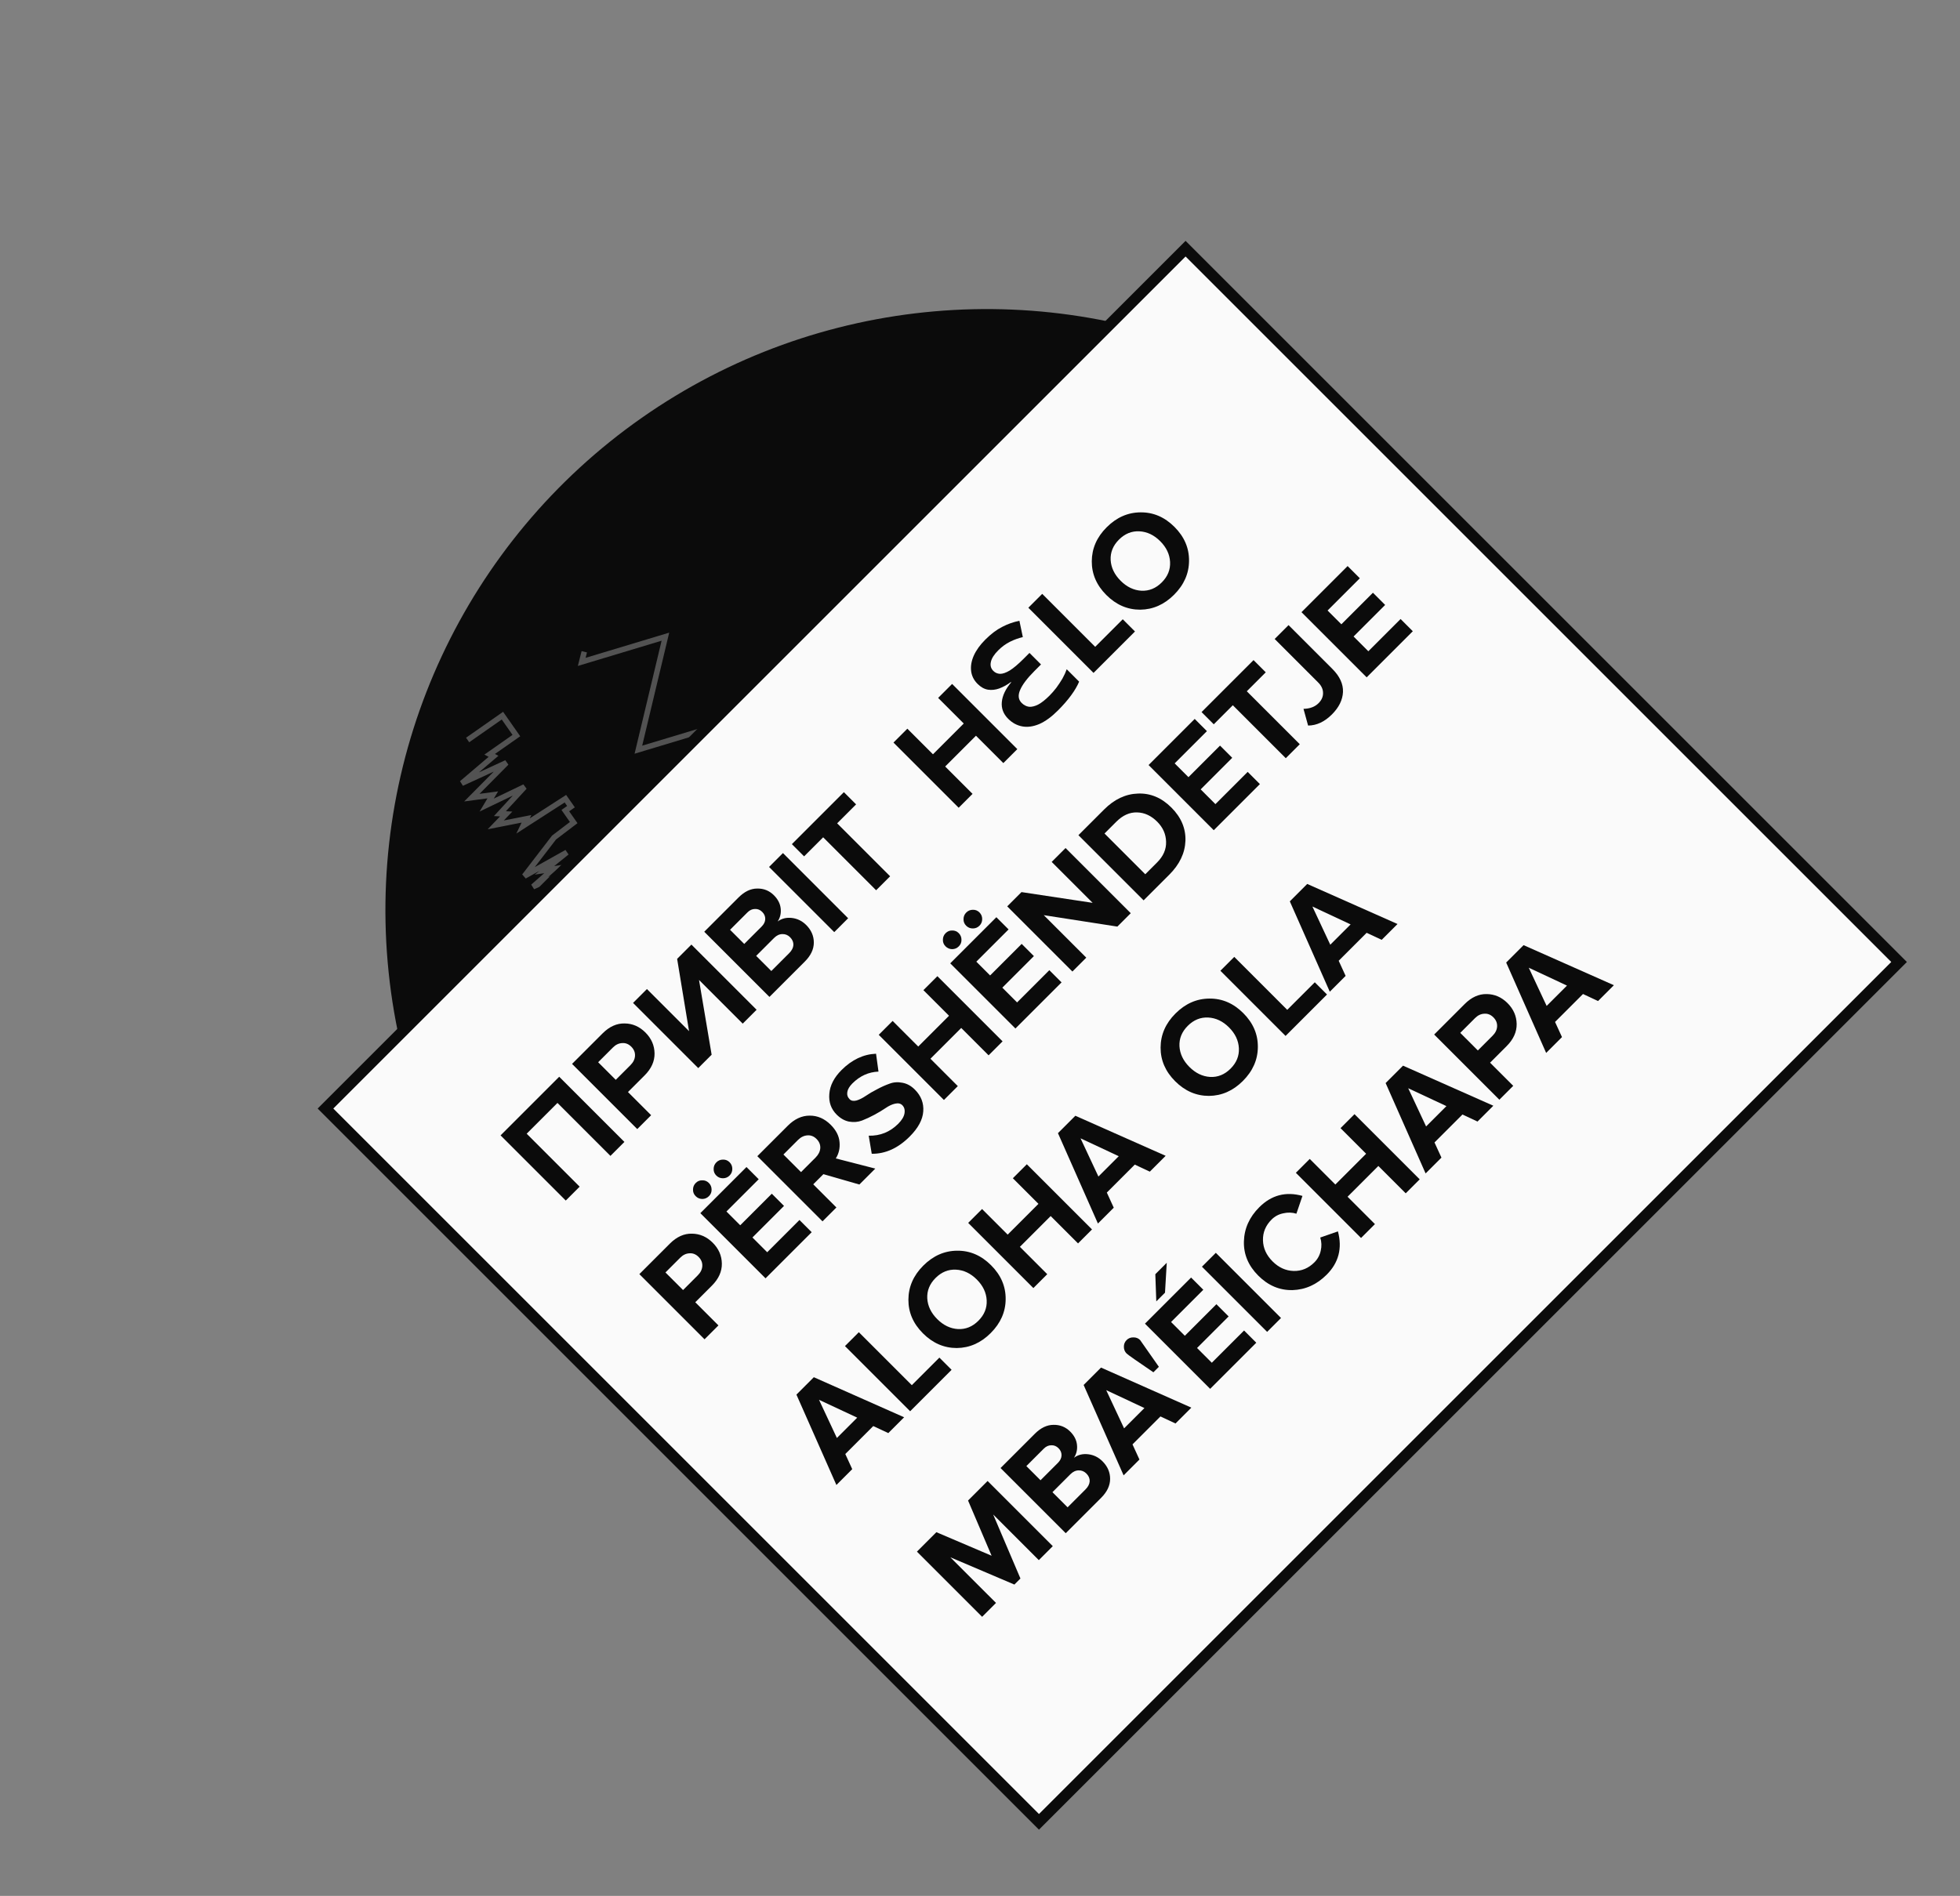 <svg width="709" height="686" viewBox="0 0 709 686" fill="none" xmlns="http://www.w3.org/2000/svg">
<rect x="0" y="0" width="709" height="686" fill="#808080" stroke="none"/>
<circle cx="356.919" cy="329.331" r="217.5" transform="rotate(-125 356.919 329.331)" fill="#0B0B0B"/>
<path d="M432.148 401.989L404.798 362.928" stroke="#525252" stroke-width="2" stroke-linecap="round" stroke-dasharray="4 4"/>
<path d="M436.134 399.198L408.783 360.137" stroke="#525252" stroke-width="2" stroke-linecap="round" stroke-dasharray="4 4"/>
<path d="M440.12 396.407L412.769 357.346" stroke="#525252" stroke-width="2" stroke-linecap="round" stroke-dasharray="4 4"/>
<path d="M443.309 394.174L415.958 355.114" stroke="#525252" stroke-width="2" stroke-linecap="round" stroke-dasharray="4 4"/>
<path d="M255.004 408.415L269.977 394.921L252.893 406.023L268.159 392.325L250.873 403.139L266.139 389.44L248.651 399.965L263.917 386.267L246.429 396.792L261.897 383.382L244.207 393.619L260.17 380.292L242.187 390.734L257.453 377.035L239.966 387.561L250.166 377.839L241.48 365.434L250.259 359.287L248.037 356.114L250.378 354.474L247.954 351.013L233.03 361.463L233.887 359.573L226.53 362.145L231.867 356.688L229.596 356.558L235.7 349.705L225.82 354.903L227.354 352.11L224.023 353.582L228.12 350.713L218.422 354.925L224.324 347.783L222.951 348.314L230.225 340.641L222.485 343.911L222.374 343.129L218.367 345.504L217.559 344.351L211.595 347.667L219.092 341.557L218.284 340.404L220.918 338.559L222.298 332.434L228.444 328.131L225.616 324.092L227.149 321.299L211.821 331.172L211.981 328.91L206.986 331.118L207.258 329.638L203.433 331.027L206.046 327.907L204.854 327.452L212.38 317.023L200.522 321.887L203.135 318.767L198.139 320.976L202.508 316.627L192.81 320.838L200.105 314.44L196.956 314.926L205.038 308.406L189.689 317.004L200.413 303.047L207.527 297.636L204.497 293.308L206.545 291.874L204.525 288.989L189.197 298.862L190.437 296.274L179.325 298.466L183.109 294.527L180.838 294.398L189.756 284.713L176.052 291.3L178.261 287.604L170.681 288.612L183.202 275.975L167.045 283.419L178.527 273.659L177.134 272.915L186.791 266.154L181.741 258.942L169.158 267.752" stroke="#525252" stroke-width="2"/>
<circle cx="350.679" cy="463.786" r="1.946" transform="rotate(-125 350.679 463.786)" fill="#525252"/>
<circle cx="350.679" cy="463.786" r="9.705" transform="rotate(-125 350.679 463.786)" stroke="#525252" stroke-width="2"/>
<circle cx="350.56" cy="464.464" r="51.064" transform="rotate(-125 350.56 464.464)" stroke="#525252" stroke-width="2"/>
<circle cx="350.56" cy="464.464" r="55.956" transform="rotate(-125 350.56 464.464)" stroke="#525252" stroke-width="2" stroke-linecap="round" stroke-dasharray="8 8"/>
<rect x="305.319" y="439.679" width="8.705" height="30.114" transform="rotate(-125 305.319 439.679)" stroke="#525252" stroke-width="2"/>
<path d="M547.427 390.174L395.602 173.346" stroke="#525252" stroke-width="2"/>
<path d="M551.476 350.854L454.905 293.91" stroke="#525252" stroke-width="2"/>
<path d="M476.197 413.877L512.161 257.529" stroke="#525252" stroke-width="2"/>
<path d="M455.257 326.31L521.956 314.829" stroke="#525252" stroke-width="2"/>
<circle cx="473.671" cy="305.198" r="1.946" transform="rotate(-125 473.671 305.198)" fill="#525252"/>
<ellipse cx="455.612" cy="294.677" rx="1.46" ry="1.946" transform="rotate(-125 455.612 294.677)" fill="#525252"/>
<circle cx="472.073" cy="282.557" r="1.946" transform="rotate(-125 472.073 282.557)" fill="#525252"/>
<circle cx="467.608" cy="276.18" r="1.946" transform="rotate(-125 467.608 276.18)" fill="#525252"/>
<circle cx="463.143" cy="269.802" r="1.946" transform="rotate(-125 463.143 269.802)" fill="#525252"/>
<circle cx="443.606" cy="241.902" r="1.946" transform="rotate(-125 443.606 241.902)" fill="#525252"/>
<ellipse cx="424.349" cy="214.4" rx="1.46" ry="1.946" transform="rotate(-125 424.349 214.4)" fill="#525252"/>
<circle cx="500.578" cy="307.148" r="1.46" transform="rotate(-125 500.578 307.148)" fill="#525252"/>
<circle cx="502.211" cy="301.846" r="1.946" transform="rotate(-125 502.211 301.846)" fill="#525252"/>
<circle cx="506.355" cy="282.313" r="1.946" transform="rotate(-125 506.355 282.313)" fill="#525252"/>
<ellipse cx="511.493" cy="259.113" rx="1.46" ry="1.946" transform="rotate(-125 511.493 259.113)" fill="#525252"/>
<circle cx="510.347" cy="327.038" r="1.946" transform="rotate(-125 510.347 327.038)" fill="#525252"/>
<circle cx="518.679" cy="331.302" r="1.46" transform="rotate(-125 518.679 331.302)" fill="#525252"/>
<ellipse cx="529.083" cy="337.678" rx="1.946" ry="1.46" transform="rotate(-125 529.083 337.678)" fill="#525252"/>
<circle cx="525.1" cy="358.287" r="1.946" transform="rotate(-125 525.1 358.287)" fill="#525252"/>
<ellipse cx="510.309" cy="337.163" rx="1.46" ry="1.946" transform="rotate(-125 510.309 337.163)" fill="#525252"/>
<rect x="356.877" y="274.085" width="59.309" height="43.738" transform="rotate(-125 356.877 274.085)" stroke="#525252" stroke-width="2"/>
<rect x="313.034" y="304.785" width="59.309" height="43.738" transform="rotate(-125 313.034 304.785)" stroke="#525252" stroke-width="2"/>
<path d="M313.027 304.822L349.298 278.577L311.233 302.26L347.504 276.014L309.24 299.413L345.51 273.167L307.246 296.566L343.517 270.32L305.851 294.573L341.324 267.188" stroke="#525252" stroke-width="2"/>
<path d="M348.509 226.55C354.635 222.261 363.246 223.891 367.725 230.288C372.205 236.685 370.791 245.334 364.665 249.624C358.539 253.914 349.928 252.283 345.449 245.886C340.969 239.489 342.382 230.84 348.509 226.55Z" stroke="#525252" stroke-width="2"/>
<path d="M271.336 335.203L279.936 295.131L251.829 303.605L261.196 262.135L230.927 271.26L240.698 230.369L210.43 239.494L211.355 235.83" stroke="#525252" stroke-width="2"/>
<path d="M456.79 452.451L397.623 367.952" stroke="#525252" stroke-width="2"/>
<rect x="391.413" y="379.395" width="4.812" height="11.624" transform="rotate(-125 391.413 379.395)" stroke="#525252" stroke-width="2"/>
<rect x="117.738" y="401.103" width="440" height="365" transform="rotate(-45 117.738 401.103)" fill="#FAFAFA" stroke="#0B0B0B" stroke-width="4"/>
<path d="M225.869 413.179L220.814 418.235L201.651 399.073L190.514 410.209L209.677 429.372L204.656 434.393L181.074 410.811L202.287 389.597L225.869 413.179ZM235.537 403.512L230.517 408.532L206.935 384.95L217.966 373.919C220.44 371.444 223.104 370.242 225.956 370.313C228.808 370.336 231.318 371.433 233.487 373.601C235.631 375.746 236.728 378.256 236.775 381.132C236.822 384.007 235.62 386.671 233.168 389.122L227.158 395.132L235.537 403.512ZM228.077 385.374C229.091 384.361 229.633 383.253 229.704 382.051C229.774 380.802 229.326 379.694 228.36 378.727C227.394 377.761 226.298 377.325 225.072 377.419C223.846 377.466 222.727 377.997 221.713 379.01L216.375 384.349L222.739 390.713L228.077 385.374ZM257.423 381.626L252.579 386.469L228.997 362.887L234.018 357.867L249.256 373.105L244.943 346.942L250.104 341.78L273.686 365.362L268.666 370.383L252.862 354.579L257.423 381.626ZM291.135 347.914L278.336 360.713L254.754 337.131L267.164 324.721C269.309 322.576 271.56 321.503 273.917 321.503C276.274 321.456 278.289 322.27 279.963 323.943C281.4 325.381 282.214 326.972 282.402 328.716C282.591 330.46 282.225 332.028 281.306 333.418C282.767 332.334 284.488 331.91 286.468 332.145C288.448 332.381 290.168 333.23 291.63 334.691C293.468 336.53 294.388 338.651 294.388 341.055C294.388 343.459 293.303 345.745 291.135 347.914ZM275.508 335.257C276.356 334.408 276.792 333.501 276.816 332.534C276.84 331.568 276.474 330.708 275.72 329.953C274.966 329.199 274.094 328.846 273.104 328.893C272.114 328.893 271.206 329.305 270.381 330.13L264.088 336.423L269.215 341.55L275.508 335.257ZM285.478 344.873C286.421 343.931 286.928 342.952 286.998 341.939C287.045 340.902 286.645 339.959 285.796 339.11C285.018 338.333 284.099 337.956 283.038 337.979C281.954 337.979 280.941 338.45 279.998 339.393L273.528 345.863L279.008 351.343L285.478 344.873ZM306.8 332.248L301.78 337.269L278.198 313.687L283.218 308.666L306.8 332.248ZM321.982 317.066L316.927 322.122L297.764 302.96L290.87 309.854L286.45 305.434L305.259 286.625L309.679 291.045L302.82 297.904L321.982 317.066Z" fill="#0B0B0B"/>
<path d="M259.881 479.577L254.86 484.597L231.278 461.015L242.309 449.984C244.784 447.509 247.448 446.307 250.3 446.378C253.152 446.402 255.662 447.498 257.83 449.666C259.975 451.811 261.071 454.321 261.118 457.197C261.165 460.072 259.963 462.736 257.512 465.187L251.502 471.197L259.881 479.577ZM252.421 461.439C253.434 460.426 253.976 459.318 254.047 458.116C254.118 456.867 253.67 455.759 252.704 454.793C251.737 453.826 250.641 453.39 249.416 453.484C248.19 453.532 247.07 454.062 246.057 455.075L240.718 460.414L247.082 466.778L252.421 461.439ZM261.543 419.578C262.463 419.554 263.252 419.872 263.912 420.532C264.572 421.192 264.902 421.994 264.902 422.937C264.902 423.879 264.572 424.681 263.912 425.341C263.252 426.001 262.451 426.331 261.508 426.331C260.565 426.331 259.764 426.001 259.104 425.341C258.444 424.681 258.126 423.891 258.149 422.972C258.149 422.029 258.479 421.228 259.139 420.568C259.799 419.908 260.601 419.578 261.543 419.578ZM254.048 427.073C254.967 427.05 255.757 427.368 256.417 428.028C257.077 428.688 257.407 429.489 257.407 430.432C257.43 431.351 257.112 432.141 256.452 432.801C255.769 433.484 254.955 433.826 254.013 433.826C253.093 433.802 252.304 433.461 251.644 432.801C250.984 432.141 250.666 431.351 250.689 430.432C250.689 429.489 251.019 428.688 251.679 428.028C252.339 427.368 253.129 427.05 254.048 427.073ZM293.611 445.847L276.923 462.535L253.341 438.953L270.029 422.265L274.448 426.684L262.781 438.352L267.766 443.337L279.186 431.917L283.605 436.336L272.185 447.756L277.524 453.095L289.191 441.427L293.611 445.847ZM316.627 422.83L310.864 428.593L297.854 424.845L294.177 428.522L302.556 436.902L297.535 441.922L273.953 418.34L284.984 407.309C287.412 404.882 290.04 403.668 292.868 403.668C295.72 403.644 298.266 404.752 300.505 406.991C302.438 408.924 303.499 410.998 303.687 413.214C303.899 415.406 303.451 417.386 302.344 419.153L316.627 422.83ZM295.025 418.835C296.062 417.798 296.628 416.667 296.722 415.441C296.793 414.192 296.345 413.084 295.379 412.118C294.412 411.151 293.316 410.715 292.091 410.809C290.841 410.88 289.698 411.434 288.661 412.471L283.393 417.739L289.757 424.103L295.025 418.835ZM329.057 411.249C324.862 415.444 320.289 417.518 315.34 417.471L314.244 410.93C318.392 411.025 321.951 409.587 324.921 406.617C326.217 405.321 326.971 404.071 327.184 402.869C327.396 401.62 327.136 400.63 326.406 399.9C325.769 399.263 324.897 399.075 323.789 399.334C322.705 399.57 321.562 400.1 320.36 400.925C319.181 401.726 317.826 402.539 316.294 403.364C314.762 404.189 313.265 404.885 311.804 405.45C310.366 405.992 308.822 406.122 307.172 405.839C305.546 405.533 304.038 404.684 302.647 403.294C300.62 401.267 299.736 398.756 299.995 395.763C300.231 392.746 301.704 389.882 304.415 387.172C308.162 383.424 312.323 381.456 316.895 381.267L317.779 387.737C314.196 387.879 311.05 389.305 308.339 392.015C307.279 393.076 306.666 394.113 306.501 395.127C306.336 396.14 306.619 397.012 307.349 397.743C307.915 398.309 308.728 398.462 309.789 398.202C310.849 397.896 311.969 397.342 313.148 396.541C314.35 395.716 315.717 394.914 317.249 394.137C318.781 393.312 320.277 392.64 321.739 392.121C323.2 391.556 324.756 391.438 326.406 391.768C328.056 392.051 329.564 392.876 330.931 394.243C333.194 396.505 334.208 399.145 333.972 402.162C333.76 405.156 332.122 408.184 329.057 411.249ZM362.667 376.791L357.611 381.847L347.711 371.947L336.574 383.084L346.474 392.984L341.453 398.004L317.871 374.422L322.892 369.402L332.155 378.665L343.292 367.528L334.029 358.265L339.085 353.209L362.667 376.791ZM351.934 329.187C352.853 329.163 353.643 329.482 354.303 330.142C354.963 330.801 355.293 331.603 355.293 332.546C355.293 333.488 354.963 334.29 354.303 334.95C353.643 335.61 352.842 335.94 351.899 335.94C350.956 335.94 350.155 335.61 349.495 334.95C348.835 334.29 348.517 333.5 348.54 332.581C348.54 331.638 348.87 330.837 349.53 330.177C350.19 329.517 350.991 329.187 351.934 329.187ZM344.439 336.682C345.358 336.659 346.148 336.977 346.808 337.637C347.468 338.297 347.798 339.098 347.798 340.041C347.821 340.96 347.503 341.75 346.843 342.41C346.16 343.093 345.346 343.435 344.404 343.435C343.484 343.412 342.695 343.07 342.035 342.41C341.375 341.75 341.057 340.96 341.08 340.041C341.08 339.098 341.41 338.297 342.07 337.637C342.73 336.977 343.52 336.659 344.439 336.682ZM384.002 355.456L367.314 372.144L343.732 348.562L360.42 331.874L364.839 336.293L353.172 347.961L358.157 352.946L369.577 341.526L373.996 345.945L362.576 357.365L367.915 362.704L379.582 351.037L384.002 355.456ZM409.033 330.424L404.19 335.268L377.567 331.131L392.947 346.511L387.926 351.531L364.344 327.949L369.506 322.787L395.245 326.676L380.431 311.863L385.451 306.842L409.033 330.424ZM422.982 316.476L413.683 325.774L390.101 302.192L399.4 292.894C403.1 289.193 407.19 287.272 411.668 287.131C416.17 286.966 420.189 288.651 423.724 292.187C427.26 295.722 428.957 299.729 428.815 304.208C428.65 308.662 426.706 312.752 422.982 316.476ZM418.562 312.056C420.825 309.794 421.909 307.295 421.815 304.561C421.744 301.803 420.672 299.387 418.598 297.313C416.429 295.145 414.013 294.025 411.35 293.955C408.663 293.86 406.152 294.98 403.819 297.313L399.541 301.591L414.284 316.334L418.562 312.056ZM455.748 283.709L439.06 300.397L415.478 276.815L432.166 260.127L436.585 264.547L424.918 276.214L429.903 281.199L441.323 269.779L445.742 274.199L434.323 285.619L439.661 290.957L451.329 279.29L455.748 283.709ZM470.173 269.284L465.117 274.34L445.955 255.177L439.061 262.072L434.641 257.652L453.45 238.843L457.87 243.263L451.011 250.122L470.173 269.284ZM481.809 258.497C479.146 261.16 476.27 262.504 473.183 262.527L471.521 256.481C473.831 256.434 475.646 255.751 476.966 254.431C478.073 253.323 478.616 252.097 478.592 250.754C478.592 249.387 478.015 248.126 476.86 246.971L461.091 231.202L466.112 226.182L481.951 242.021C484.638 244.708 485.922 247.501 485.804 250.4C485.663 253.276 484.331 255.975 481.809 258.497ZM511.06 228.398L494.372 245.085L470.79 221.503L487.478 204.816L491.897 209.235L480.23 220.902L485.215 225.887L496.635 214.468L501.054 218.887L489.634 230.307L494.973 235.646L506.64 223.978L511.06 228.398Z" fill="#0B0B0B"/>
<path d="M380.831 559.444L375.776 564.5L359.265 547.989L369.129 571.147L366.937 573.339L343.779 563.475L360.29 579.986L355.27 585.006L331.688 561.424L338.723 554.389L358.699 562.909L350.178 542.933L357.249 535.862L380.831 559.444ZM398.314 541.962L385.515 554.761L361.933 531.179L374.343 518.769C376.488 516.624 378.738 515.552 381.096 515.552C383.453 515.505 385.468 516.318 387.141 517.991C388.579 519.429 389.392 521.02 389.581 522.764C389.769 524.509 389.404 526.076 388.485 527.467C389.946 526.382 391.667 525.958 393.647 526.194C395.627 526.429 397.347 527.278 398.809 528.739C400.647 530.578 401.566 532.699 401.566 535.103C401.566 537.507 400.482 539.794 398.314 541.962ZM382.687 529.305C383.535 528.457 383.971 527.549 383.995 526.583C384.018 525.616 383.653 524.756 382.899 524.002C382.144 523.247 381.272 522.894 380.282 522.941C379.292 522.941 378.385 523.354 377.56 524.179L371.267 530.472L376.393 535.598L382.687 529.305ZM392.657 538.922C393.6 537.979 394.106 537.001 394.177 535.987C394.224 534.95 393.823 534.007 392.975 533.159C392.197 532.381 391.278 532.004 390.217 532.027C389.133 532.027 388.119 532.499 387.177 533.442L380.707 539.912L386.187 545.392L392.657 538.922ZM430.95 509.326L425.222 515.054L419.777 512.508L409.666 522.62L412.176 528.1L406.448 533.827L391.988 501.124L398.281 494.831L430.95 509.326ZM413.979 509.468L400.155 502.998L406.625 516.822L413.979 509.468ZM419.206 494.553L417.226 496.533C411.216 492.455 407.987 490.193 407.539 489.745C406.879 489.085 406.549 488.284 406.549 487.341C406.525 486.374 406.855 485.549 407.539 484.866C408.199 484.206 409.012 483.888 409.978 483.911C410.945 483.888 411.758 484.206 412.418 484.866L419.206 494.553ZM422.056 456.914L421.42 467.732L418.273 470.879L417.919 461.05L422.056 456.914ZM454.442 485.834L437.754 502.522L414.172 478.94L430.86 462.252L435.279 466.672L423.612 478.339L428.597 483.324L440.017 471.904L444.436 476.324L433.016 487.743L438.355 493.082L450.022 481.415L454.442 485.834ZM463.387 476.889L458.366 481.91L434.784 458.328L439.805 453.307L463.387 476.889ZM479.912 461.212C476.33 464.795 472.205 466.657 467.538 466.798C462.871 466.892 458.746 465.148 455.164 461.566C451.581 457.983 449.848 453.87 449.966 449.227C450.084 444.536 451.934 440.4 455.517 436.817C459.925 432.409 465.134 431.042 471.144 432.716L468.952 439.15C467.444 438.679 465.864 438.632 464.215 439.009C462.565 439.339 461.15 440.093 459.972 441.272C457.827 443.417 456.79 445.915 456.861 448.767C456.931 451.619 458.086 454.165 460.325 456.404C462.565 458.643 465.11 459.798 467.962 459.869C470.814 459.939 473.313 458.902 475.458 456.757C476.636 455.579 477.402 454.176 477.756 452.55C478.133 450.9 478.074 449.309 477.579 447.777L483.978 445.55C485.605 451.654 484.249 456.875 479.912 461.212ZM513.554 426.722L508.498 431.778L498.598 421.878L487.461 433.015L497.361 442.915L492.341 447.935L468.759 424.353L473.779 419.333L483.042 428.596L494.179 417.459L484.916 408.196L489.972 403.14L513.554 426.722ZM540.192 400.084L534.464 405.811L529.02 403.266L518.908 413.377L521.418 418.857L515.691 424.585L501.23 391.881L507.524 385.588L540.192 400.084ZM523.221 400.225L509.398 393.755L515.868 407.579L523.221 400.225ZM547.39 392.886L542.37 397.906L518.788 374.324L529.819 363.293C532.293 360.818 534.957 359.616 537.809 359.687C540.661 359.711 543.171 360.807 545.34 362.975C547.484 365.12 548.58 367.63 548.628 370.506C548.675 373.381 547.473 376.045 545.021 378.496L539.011 384.506L547.39 392.886ZM539.93 374.748C540.944 373.735 541.486 372.627 541.557 371.425C541.627 370.176 541.179 369.068 540.213 368.102C539.247 367.135 538.151 366.699 536.925 366.793C535.699 366.841 534.58 367.371 533.566 368.384L528.228 373.723L534.592 380.087L539.93 374.748ZM583.799 356.477L578.072 362.204L572.627 359.659L562.515 369.77L565.026 375.25L559.298 380.978L544.838 348.274L551.131 341.981L583.799 356.477ZM566.829 356.618L553.005 350.148L559.475 363.972L566.829 356.618Z" fill="#0B0B0B"/>
<path d="M327.056 512.811L321.329 518.538L315.884 515.993L305.773 526.104L308.283 531.584L302.555 537.312L288.095 504.608L294.388 498.315L327.056 512.811ZM310.086 512.952L296.262 506.482L302.732 520.306L310.086 512.952ZM344.225 495.642L329.234 510.633L305.652 487.051L310.673 482.031L329.835 501.193L339.805 491.223L344.225 495.642ZM358.37 482.345C354.811 485.905 350.722 487.708 346.102 487.755C341.482 487.755 337.405 485.987 333.869 482.451C330.333 478.916 328.577 474.85 328.601 470.254C328.625 465.611 330.416 461.509 333.975 457.95C337.558 454.368 341.647 452.564 346.243 452.541C350.863 452.494 354.953 454.25 358.512 457.809C362.071 461.368 363.827 465.457 363.78 470.077C363.756 474.673 361.953 478.763 358.37 482.345ZM346.526 480.896C349.307 481.037 351.771 480.036 353.915 477.891C356.06 475.746 357.062 473.283 356.921 470.501C356.779 467.72 355.589 465.21 353.35 462.971C351.111 460.732 348.6 459.541 345.819 459.4C343.038 459.258 340.575 460.26 338.43 462.405C336.285 464.55 335.283 467.013 335.425 469.794C335.59 472.552 336.792 475.05 339.031 477.29C341.27 479.529 343.768 480.731 346.526 480.896ZM395.021 444.846L389.965 449.902L380.066 440.002L368.929 451.139L378.829 461.039L373.808 466.059L350.226 442.477L355.247 437.457L364.51 446.72L375.647 435.583L366.383 426.32L371.439 421.264L395.021 444.846ZM421.66 418.208L415.932 423.935L410.487 421.389L400.376 431.501L402.886 436.981L397.158 442.709L382.698 410.005L388.991 403.712L421.66 418.208ZM404.689 418.349L390.865 411.879L397.335 425.703L404.689 418.349Z" fill="#0B0B0B"/>
<path d="M449.598 391.118C446.038 394.677 441.949 396.48 437.329 396.527C432.709 396.527 428.632 394.759 425.096 391.224C421.561 387.688 419.805 383.622 419.828 379.026C419.852 374.383 421.643 370.282 425.202 366.722C428.785 363.14 432.874 361.337 437.471 361.313C442.09 361.266 446.18 363.022 449.739 366.581C453.298 370.14 455.054 374.23 455.007 378.849C454.983 383.446 453.18 387.535 449.598 391.118ZM437.754 389.668C440.535 389.809 442.998 388.808 445.143 386.663C447.288 384.518 448.289 382.055 448.148 379.274C448.007 376.492 446.816 373.982 444.577 371.743C442.338 369.504 439.828 368.313 437.046 368.172C434.265 368.031 431.802 369.032 429.657 371.177C427.512 373.322 426.511 375.785 426.652 378.566C426.817 381.324 428.019 383.823 430.258 386.062C432.497 388.301 434.996 389.503 437.754 389.668ZM480.026 359.841L465.035 374.831L441.453 351.249L446.474 346.229L465.636 365.391L475.607 355.421L480.026 359.841ZM505.533 334.334L499.805 340.061L494.36 337.516L484.249 347.628L486.759 353.108L481.031 358.835L466.571 326.131L472.864 319.838L505.533 334.334ZM488.562 334.475L474.738 328.005L481.208 341.829L488.562 334.475Z" fill="#0B0B0B"/>
<path d="M367.997 271.051L362.942 276.107L353.042 266.207L341.905 277.344L351.805 287.244L346.784 292.264L323.202 268.682L328.223 263.662L337.486 272.925L348.623 261.788L339.36 252.525L344.415 247.469L367.997 271.051ZM356.417 231.437C358.467 229.387 360.494 227.854 362.498 226.841C364.478 225.804 366.564 225.061 368.756 224.614L369.993 230.518C368.39 230.895 366.835 231.461 365.326 232.215C363.818 232.969 362.403 234.006 361.083 235.326C359.575 236.835 358.691 238.237 358.432 239.534C358.149 240.806 358.444 241.879 359.316 242.751C359.976 243.411 360.777 243.764 361.72 243.812C362.686 243.835 363.865 243.434 365.255 242.609C366.622 241.761 368.296 240.347 370.276 238.367L372.397 236.245L376.569 240.417L374.2 242.786C371.56 245.426 369.828 247.724 369.003 249.681C368.178 251.59 368.367 253.145 369.569 254.347C370.347 255.125 371.23 255.585 372.22 255.726C373.21 255.821 374.33 255.549 375.579 254.913C376.805 254.253 378.16 253.181 379.645 251.696C380.446 250.894 381.26 249.963 382.085 248.903C382.886 247.818 383.628 246.699 384.312 245.544C384.972 244.365 385.49 243.234 385.868 242.15L390.358 246.64C389.721 248.172 388.755 249.822 387.459 251.59C386.186 253.334 384.595 255.161 382.686 257.07C380.352 259.403 378.101 261.041 375.933 261.984C373.741 262.903 371.69 263.186 369.781 262.833C367.872 262.479 366.175 261.56 364.69 260.075C362.946 258.331 362.18 256.316 362.392 254.029C362.604 251.696 363.735 249.315 365.786 246.887L365.68 246.781C364.265 247.818 362.851 248.596 361.437 249.115C360.046 249.61 358.679 249.751 357.336 249.539C356.016 249.303 354.778 248.608 353.624 247.453C352.28 246.11 351.502 244.554 351.29 242.786C351.078 241.018 351.396 239.168 352.245 237.235C353.117 235.279 354.507 233.346 356.417 231.437ZM410.561 228.487L395.57 243.478L371.988 219.896L377.009 214.875L396.171 234.038L406.142 224.068L410.561 228.487ZM424.707 215.19C421.147 218.749 417.058 220.552 412.438 220.6C407.818 220.6 403.741 218.832 400.205 215.296C396.67 211.761 394.914 207.695 394.937 203.099C394.961 198.455 396.752 194.354 400.311 190.795C403.894 187.212 407.983 185.409 412.58 185.386C417.199 185.339 421.289 187.095 424.848 190.654C428.407 194.213 430.163 198.302 430.116 202.922C430.092 207.518 428.289 211.608 424.707 215.19ZM412.862 213.741C415.644 213.882 418.107 212.88 420.252 210.735C422.397 208.591 423.398 206.128 423.257 203.346C423.116 200.565 421.925 198.055 419.686 195.816C417.447 193.576 414.937 192.386 412.155 192.245C409.374 192.103 406.911 193.105 404.766 195.25C402.621 197.395 401.619 199.858 401.761 202.639C401.926 205.397 403.128 207.895 405.367 210.134C407.606 212.374 410.105 213.576 412.862 213.741Z" fill="#0B0B0B"/>
</svg>

